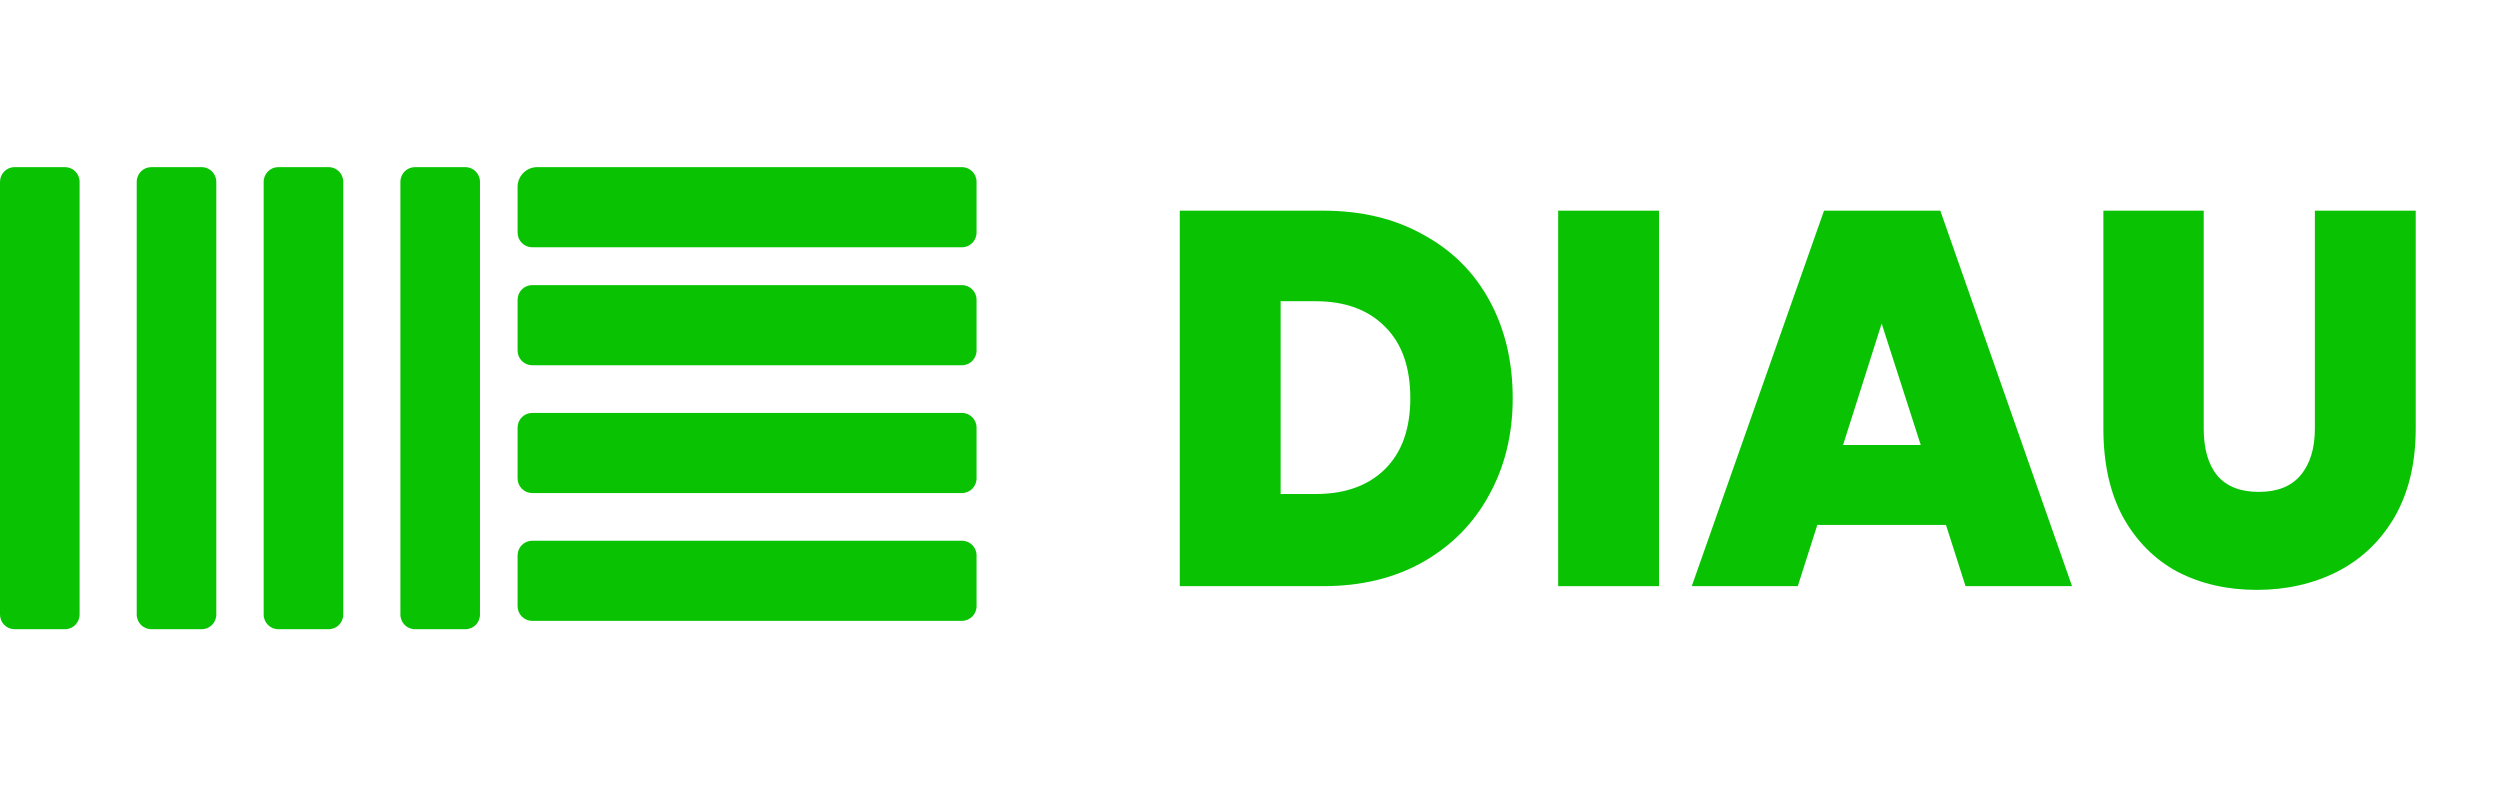 <svg width="178" height="56" viewBox="0 0 178 56" fill="none" xmlns="http://www.w3.org/2000/svg">
<path fill-rule="evenodd" clip-rule="evenodd" d="M38.245 11.9C37.877 11.9 37.524 12.047 37.263 12.309C37.002 12.57 36.854 12.925 36.852 13.296V16.558C36.852 17.137 37.313 17.605 37.892 17.605H68.49C69.065 17.605 69.531 17.138 69.531 16.558V12.947C69.531 12.368 69.07 11.9 68.49 11.9H38.245ZM37.892 20.3C37.317 20.3 36.852 20.767 36.852 21.346V24.959C36.852 25.537 37.313 26.005 37.892 26.005H68.49C69.065 26.005 69.531 25.538 69.531 24.959V21.346C69.531 20.768 69.07 20.3 68.49 20.3H37.892ZM37.892 29.4C37.317 29.4 36.852 29.867 36.852 30.447V34.059C36.852 34.637 37.313 35.105 37.892 35.105H68.49C69.065 35.105 69.531 34.638 69.531 34.059V30.447C69.531 29.868 69.07 29.4 68.49 29.4H37.892ZM37.892 38.5C37.317 38.5 36.852 38.967 36.852 39.547V43.158C36.852 43.737 37.313 44.205 37.892 44.205H68.49C69.065 44.205 69.531 43.738 69.531 43.158V39.547C69.531 38.968 69.07 38.5 68.49 38.5H37.892ZM28.508 43.752C28.508 44.331 28.972 44.8 29.547 44.8H33.135C33.709 44.8 34.175 44.335 34.175 43.752V12.948C34.175 12.369 33.711 11.9 33.135 11.9H29.547C28.973 11.9 28.508 12.365 28.508 12.948V43.752ZM9.734 43.752C9.734 44.331 10.198 44.8 10.774 44.8H14.362C14.936 44.8 15.401 44.335 15.401 43.752V12.948C15.401 12.369 14.937 11.9 14.362 11.9H10.774C10.2 11.9 9.734 12.365 9.734 12.948V43.752ZM5.667 43.752C5.667 44.331 5.203 44.8 4.627 44.8H1.04C0.903 44.8 0.767 44.773 0.641 44.721C0.515 44.668 0.4 44.591 0.303 44.494C0.207 44.396 0.13 44.281 0.078 44.153C0.026 44.026 -0 43.89 5.83306e-06 43.752V12.948C5.83306e-06 12.369 0.464 11.9 1.04 11.9H4.627C5.202 11.9 5.667 12.365 5.667 12.948V43.752ZM18.773 43.752C18.773 44.331 19.237 44.8 19.813 44.8H23.401C23.975 44.8 24.44 44.335 24.44 43.752V12.948C24.44 12.369 23.977 11.9 23.401 11.9H19.813C19.239 11.9 18.773 12.365 18.773 12.948V43.752Z" fill="#09C303"/>
<path d="M94.222 15C96.933 15 99.303 15.569 101.33 16.706C103.382 17.819 104.957 19.386 106.056 21.409C107.155 23.431 107.705 25.744 107.705 28.348C107.705 30.927 107.143 33.227 106.02 35.25C104.921 37.273 103.345 38.865 101.293 40.028C99.266 41.166 96.909 41.734 94.222 41.734H84V15H94.222ZM93.672 35.174C95.773 35.174 97.422 34.58 98.619 33.392C99.816 32.204 100.414 30.523 100.414 28.348C100.414 26.149 99.816 24.455 98.619 23.267C97.422 22.053 95.773 21.447 93.672 21.447H91.181V35.174H93.672Z" fill="#09C303"/>
<path d="M118.123 15V41.734H110.942V15H118.123Z" fill="#09C303"/>
<path d="M138.553 37.374H129.394L128.002 41.734H120.454L129.87 15H138.15L147.53 41.734H139.946L138.553 37.374ZM136.758 31.685L133.974 23.039L131.226 31.685H136.758Z" fill="#09C303"/>
<path d="M156.905 15V30.51C156.905 31.951 157.223 33.063 157.858 33.847C158.517 34.631 159.506 35.023 160.825 35.023C162.144 35.023 163.134 34.631 163.793 33.847C164.477 33.038 164.819 31.926 164.819 30.51V15H172V30.51C172 32.962 171.499 35.06 170.498 36.805C169.496 38.524 168.129 39.826 166.394 40.711C164.685 41.57 162.779 42 160.679 42C158.578 42 156.697 41.57 155.036 40.711C153.4 39.826 152.105 38.524 151.153 36.805C150.225 35.086 149.76 32.987 149.76 30.51V15H156.905Z" fill="#09C303"/>
</svg>
